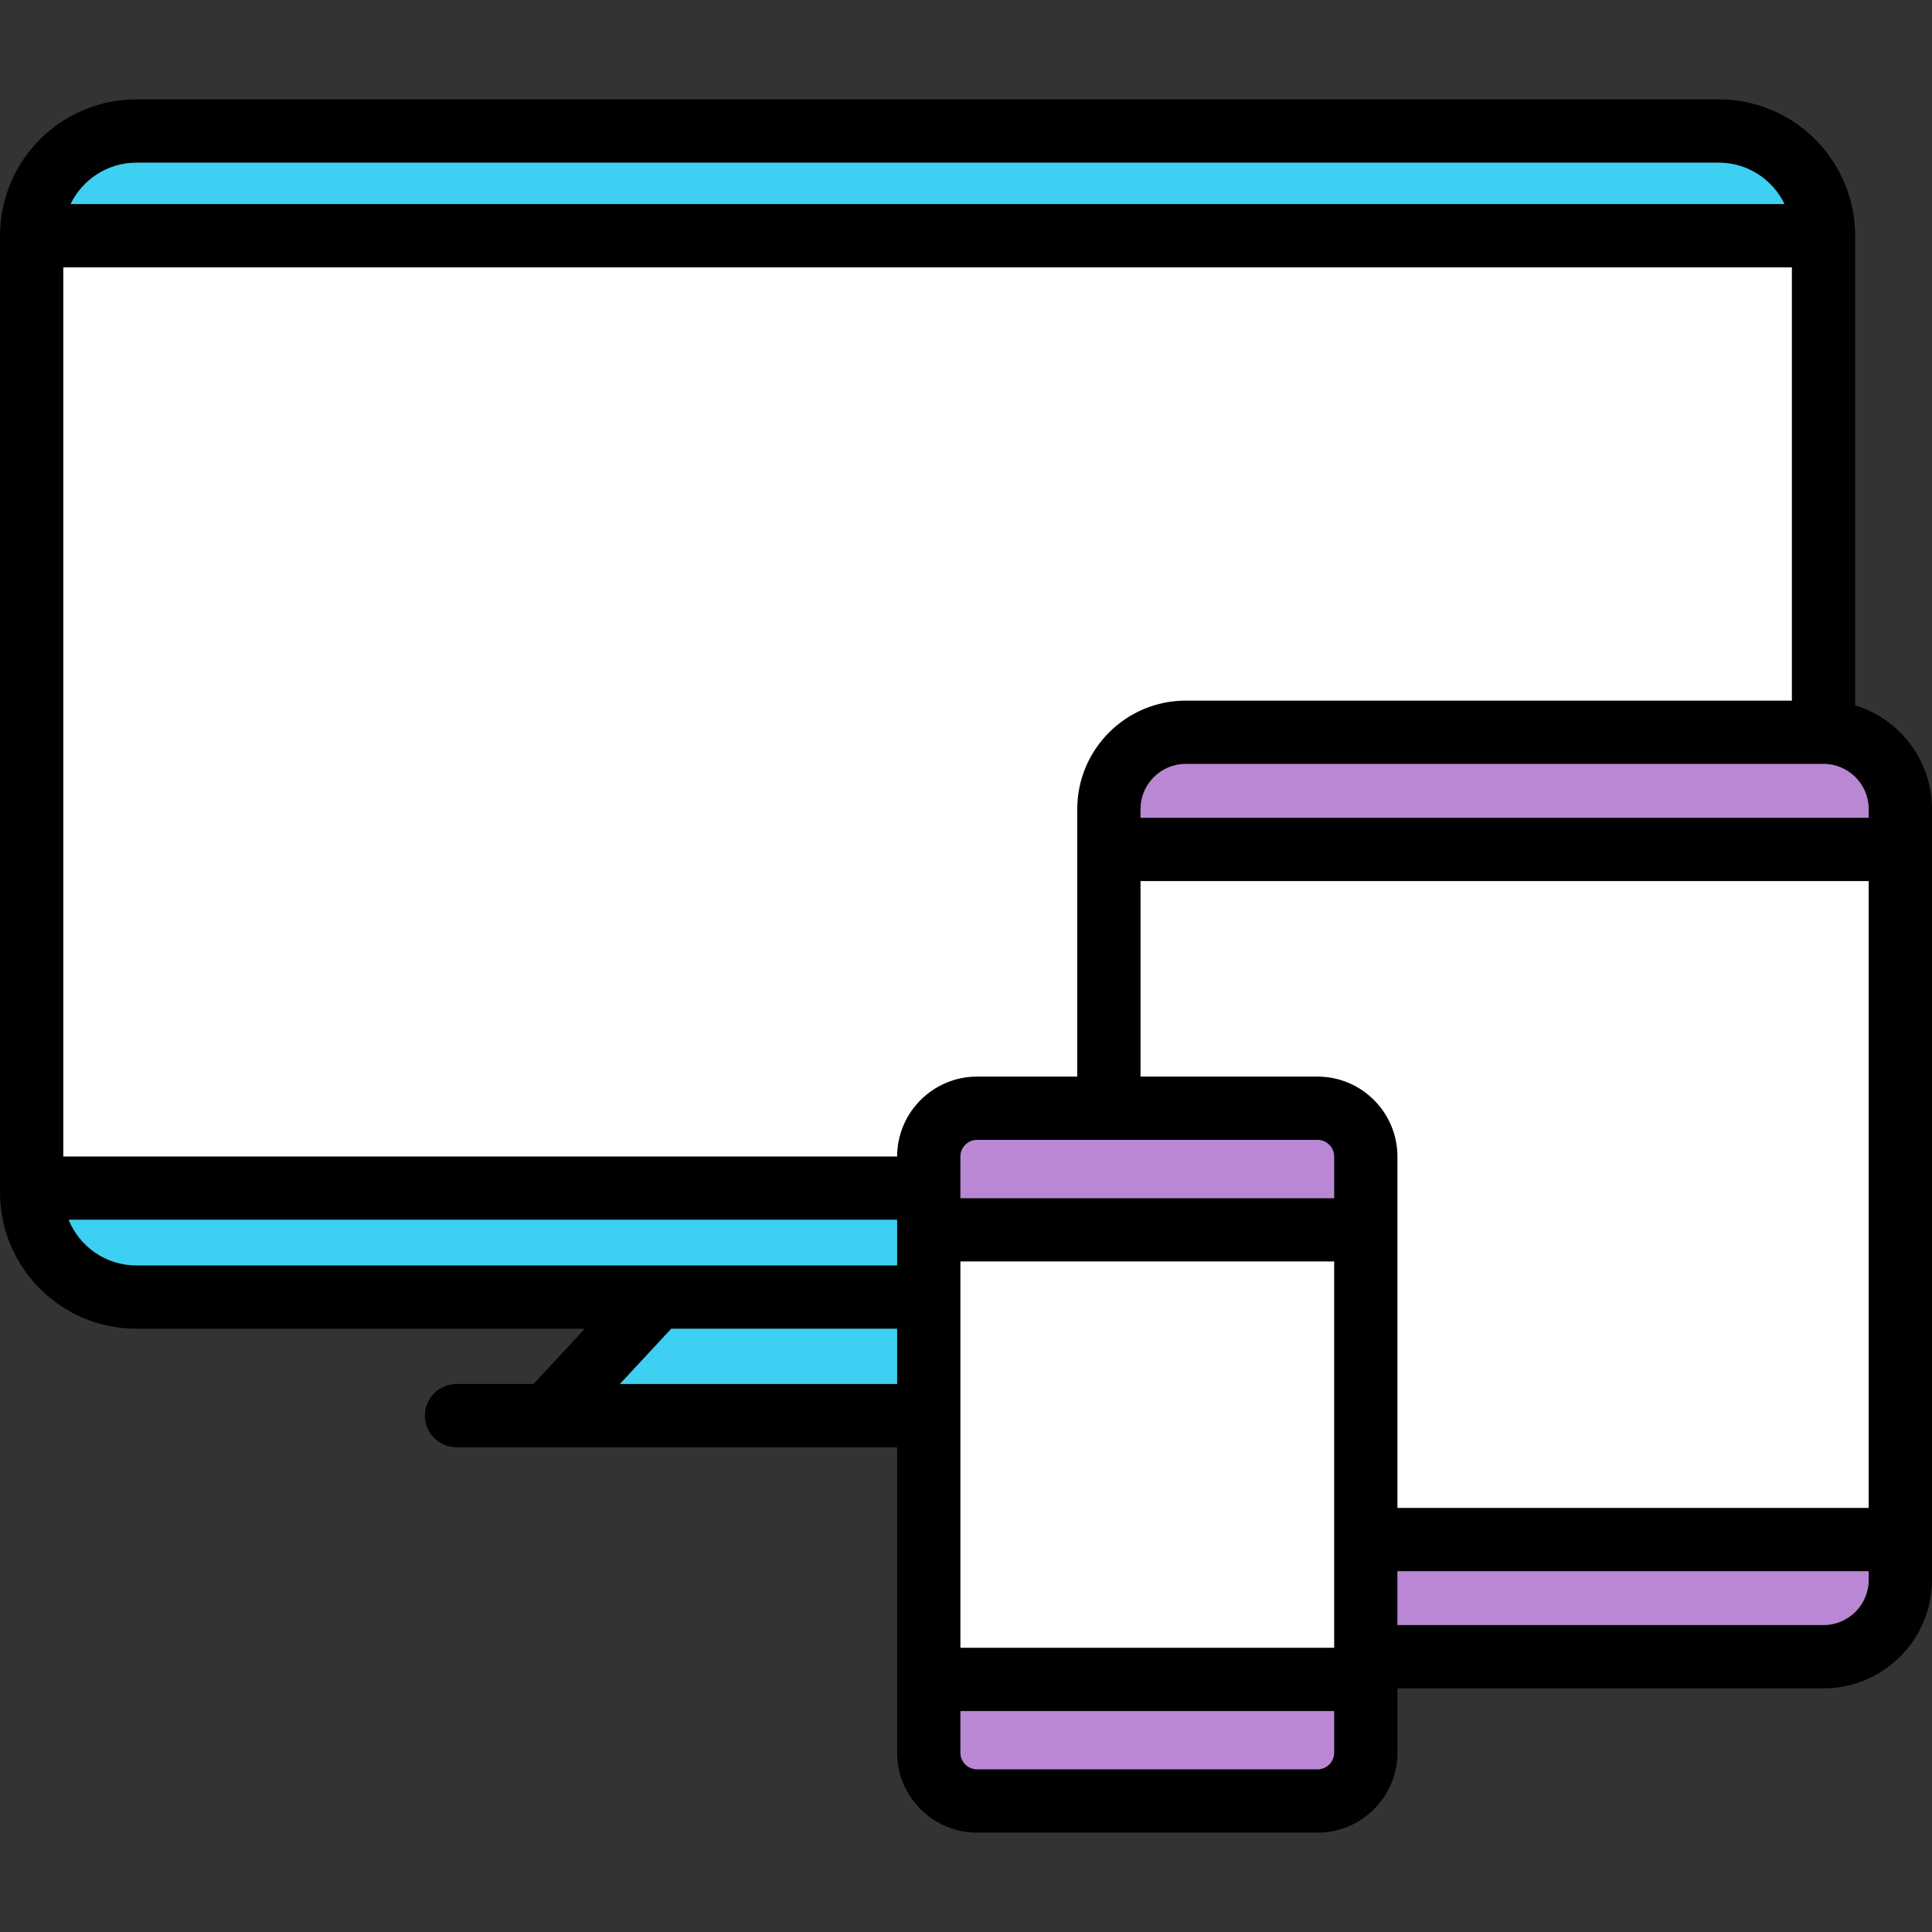 <svg width="230" height="230" viewBox="0 0 230 230" fill="none" xmlns="http://www.w3.org/2000/svg">
<rect x="0" y="0" width="230" height="230" fill="#333333" stroke="none"/>
<path d="M230 96.321V188.079C230 195.2 224.206 200.994 217.09 200.994H166.364V208.648C166.364 213.899 162.093 218.171 156.841 218.171H116.322C111.07 218.171 106.799 213.899 106.799 208.648V172.299H54.354C52.269 172.299 50.585 170.611 50.585 168.53C50.585 166.45 52.269 164.761 54.354 164.761H63.51L69.621 158.183H16.232C7.282 158.183 0 150.901 0 141.951V28.062C0 19.112 7.282 11.83 16.232 11.83H204.622C213.572 11.83 220.854 19.112 220.854 28.062V83.969C226.141 85.582 230 90.512 230 96.321ZM222.462 188.079V187.049H166.364V193.456H217.09C220.05 193.456 222.462 191.044 222.462 188.079ZM222.462 179.511V104.889H135.78V128.162H156.841C162.093 128.162 166.364 132.433 166.364 137.685V179.511H222.462ZM222.462 97.351V96.321C222.462 93.356 220.05 90.944 217.09 90.944H141.157C138.192 90.944 135.78 93.356 135.78 96.321V97.351H222.462ZM213.316 83.406V31.831H7.538V137.675H106.799C106.804 132.428 111.075 128.162 116.322 128.162H128.242V96.321C128.242 89.2 134.036 83.406 141.157 83.406H213.316ZM8.407 24.293H212.441C211.034 21.383 208.064 19.368 204.622 19.368H16.232C12.79 19.368 9.815 21.383 8.407 24.293ZM158.826 208.648V203.698H114.337V208.648C114.337 209.743 115.226 210.633 116.322 210.633H156.841C157.932 210.633 158.826 209.743 158.826 208.648ZM158.826 196.16V150.178H114.337V196.16H158.826ZM158.826 142.64V137.685C158.826 136.589 157.932 135.7 156.841 135.7H116.322C115.226 135.7 114.337 136.589 114.337 137.685V142.64H158.826ZM106.799 164.761V158.183H79.913L73.797 164.761H106.799ZM106.799 150.645V145.213H8.176C9.468 148.394 12.588 150.645 16.232 150.645H106.799Z" fill="black"/>
<path d="M222.462 187.049V188.079C222.462 191.044 220.05 193.456 217.09 193.456H166.364V187.049H222.462Z" fill="#B987D4"/>
<path d="M222.461 104.89V179.511H166.364V137.685C166.364 132.434 162.092 128.162 156.841 128.162H135.779V104.89H222.461Z" fill="white"/>
<path d="M222.461 96.322V97.352H135.779V96.322C135.779 93.356 138.191 90.944 141.156 90.944H217.089C220.049 90.944 222.461 93.356 222.461 96.322Z" fill="#B987D4"/>
<path d="M213.316 31.831V83.406H141.157C134.036 83.406 128.242 89.2 128.242 96.321V128.162H116.322C111.075 128.162 106.804 132.428 106.799 137.675H7.538V31.831H213.316Z" fill="white"/>
<path d="M212.441 24.293H8.407C9.814 21.383 12.789 19.368 16.232 19.368H204.622C208.064 19.368 211.034 21.383 212.441 24.293Z" fill="#3DD0F2"/>
<path d="M158.826 203.698V208.648C158.826 209.744 157.932 210.633 156.841 210.633H116.322C115.226 210.633 114.337 209.744 114.337 208.648V203.698H158.826Z" fill="#B987D4"/>
<path d="M158.826 150.178H114.337V196.16H158.826V150.178Z" fill="white"/>
<path d="M158.826 137.685V142.64H114.337V137.685C114.337 136.59 115.226 135.7 116.322 135.7H156.841C157.932 135.7 158.826 136.59 158.826 137.685Z" fill="#B987D4"/>
<path d="M106.799 158.184V164.762H73.797L79.913 158.184H106.799Z" fill="#3DD0F2"/>
<path d="M106.799 145.213V150.645H16.232C12.589 150.645 9.468 148.394 8.177 145.213H106.799Z" fill="#3DD0F2"/>
</svg>
